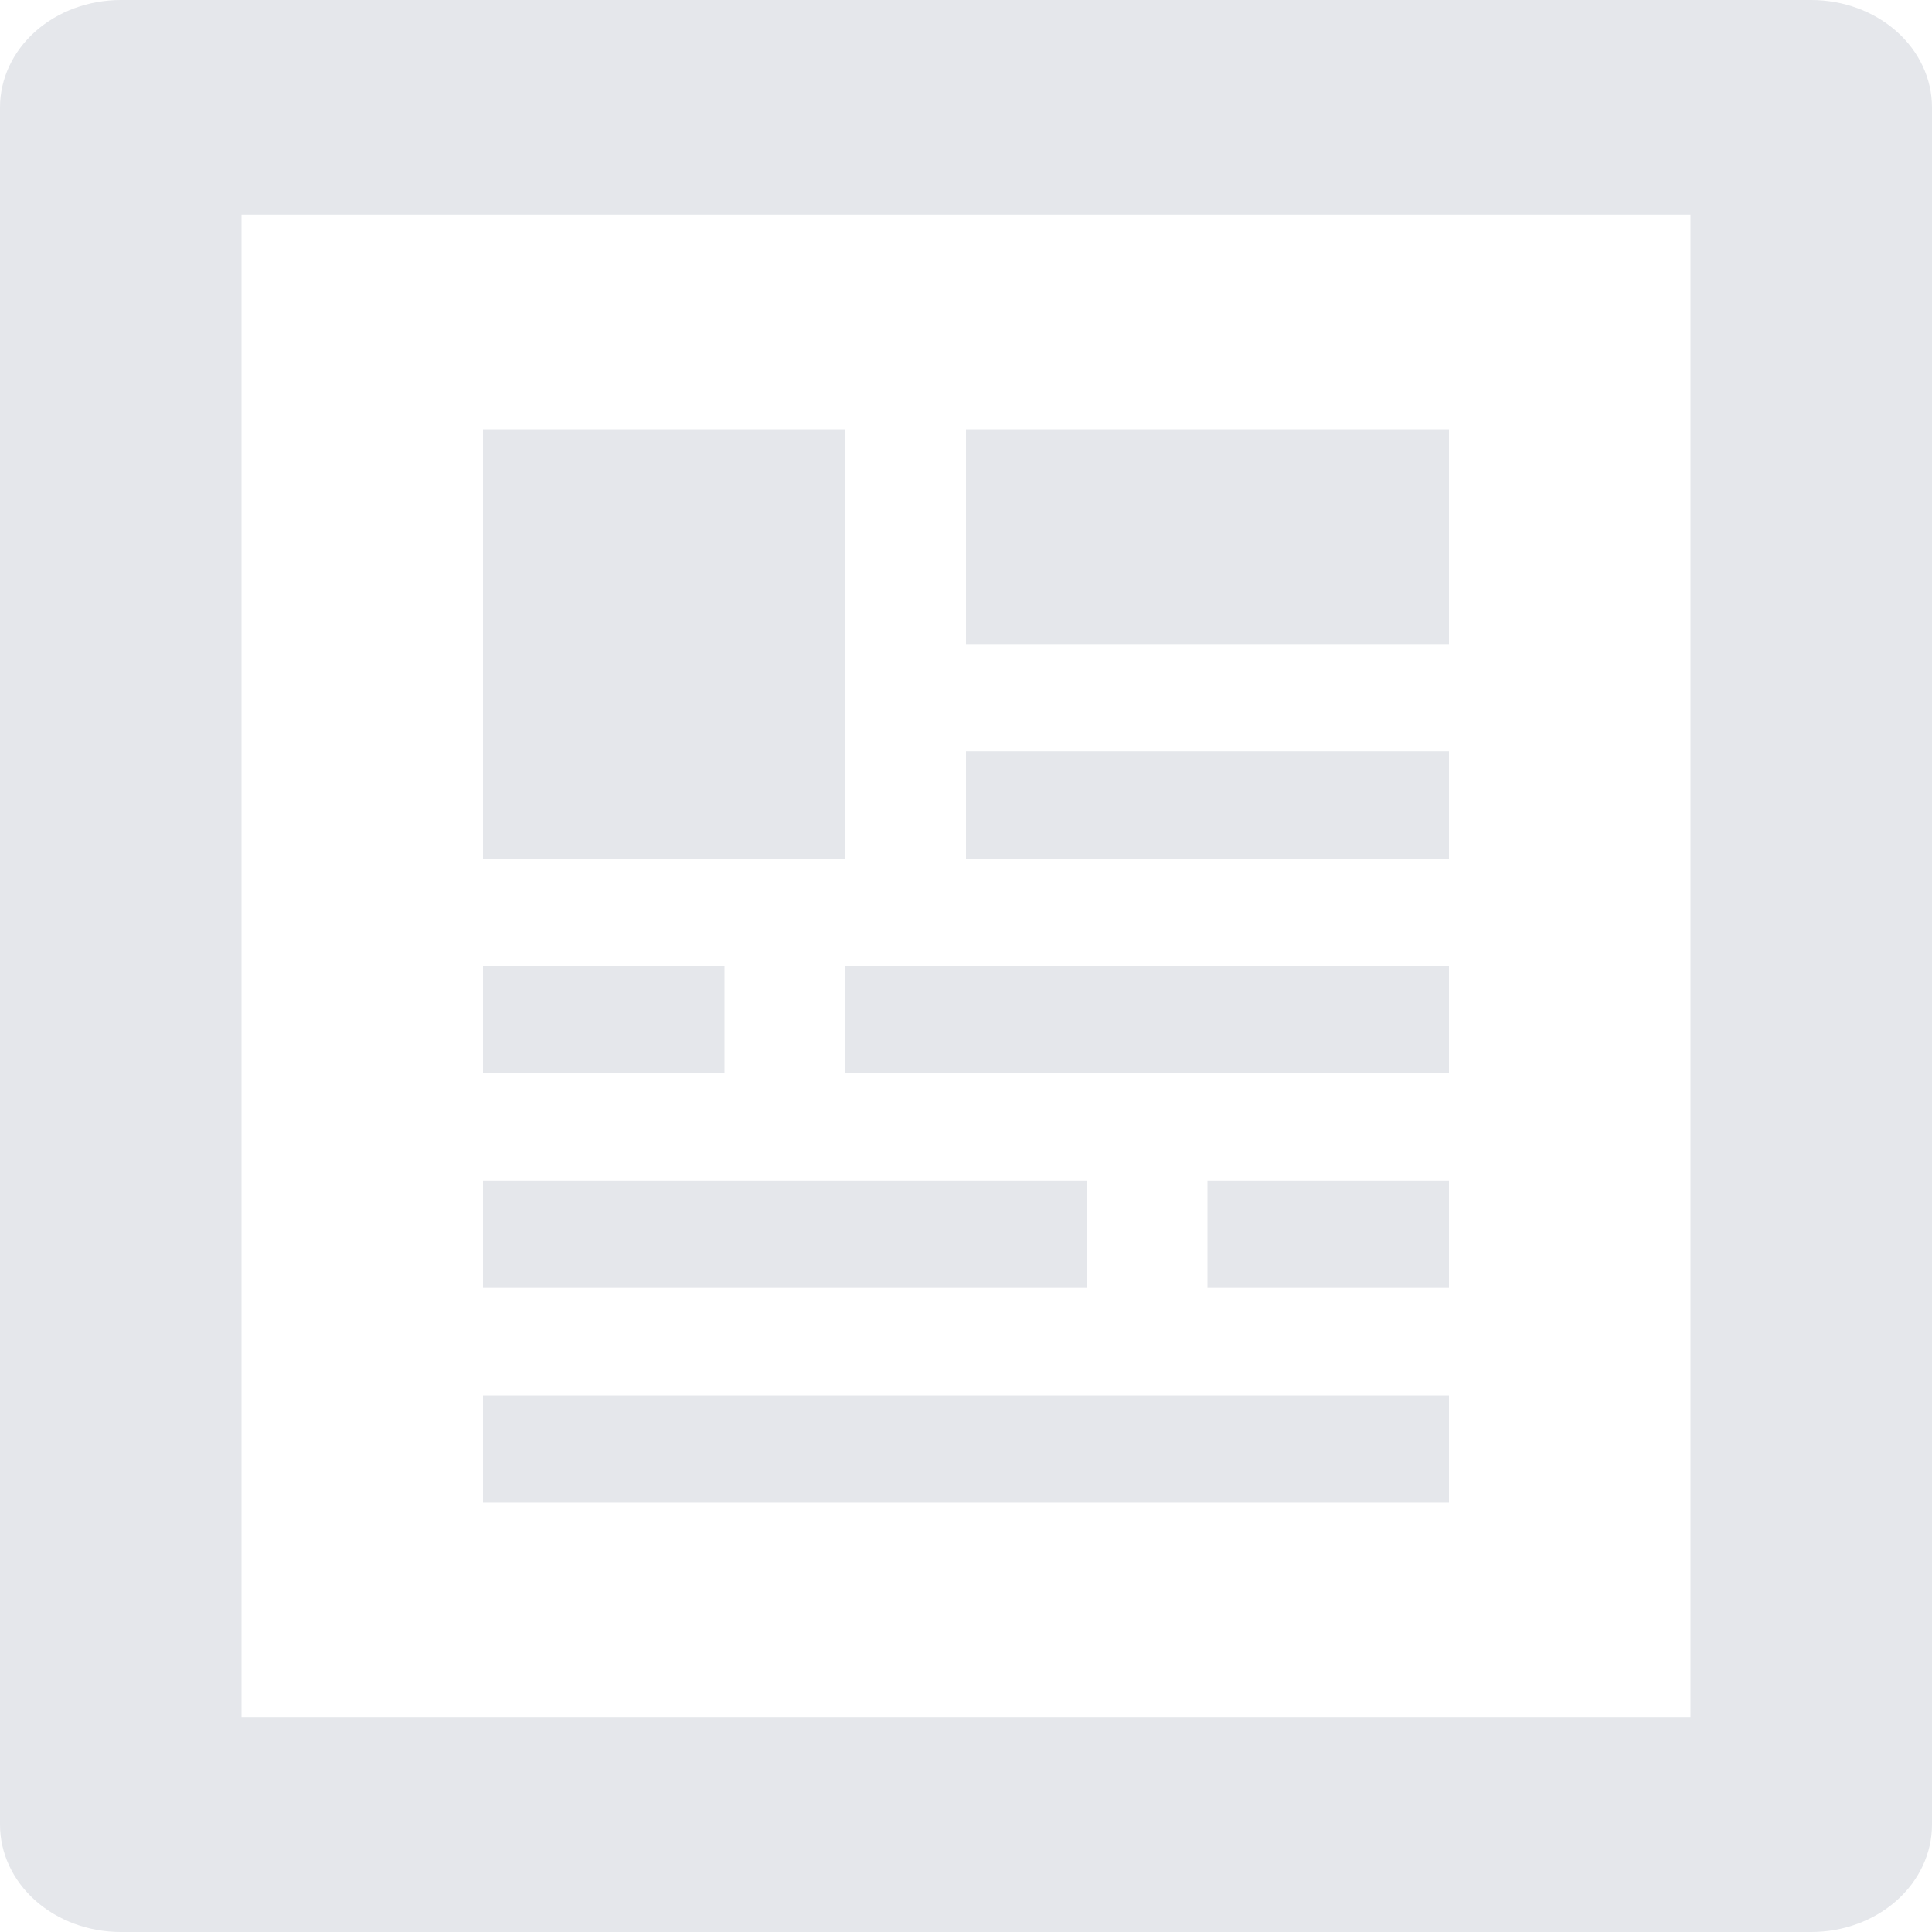 <svg width="60" height="60" viewBox="0 0 60 60" fill="none" xmlns="http://www.w3.org/2000/svg">
<path fill-rule="evenodd" clip-rule="evenodd" d="M45 13.333H30V20H45V13.333ZM45 23.333H30V26.667H45V23.333ZM26.25 13.333H15V26.667H26.25V13.333ZM26.25 33.333H45V30H26.25V33.333ZM37.5 40H45V36.667H37.5V40ZM45 43.333H15V46.667H45V43.333ZM33.75 36.667H15V40H33.75V36.667ZM22.5 30H15V33.333H22.5V30ZM56.25 0H3.75C2.755 0 1.802 0.351 1.098 0.976C0.395 1.601 0 2.449 0 3.333V56.667C0 57.551 0.395 58.399 1.098 59.024C1.802 59.649 2.755 60 3.75 60H56.25C57.245 60 58.198 59.649 58.902 59.024C59.605 58.399 60 57.551 60 56.667V3.333C60 2.449 59.605 1.601 58.902 0.976C58.198 0.351 57.245 0 56.25 0ZM52.5 53.333H7.5V6.667H52.5V53.333Z" fill="#E5E7EB"/>
</svg>

